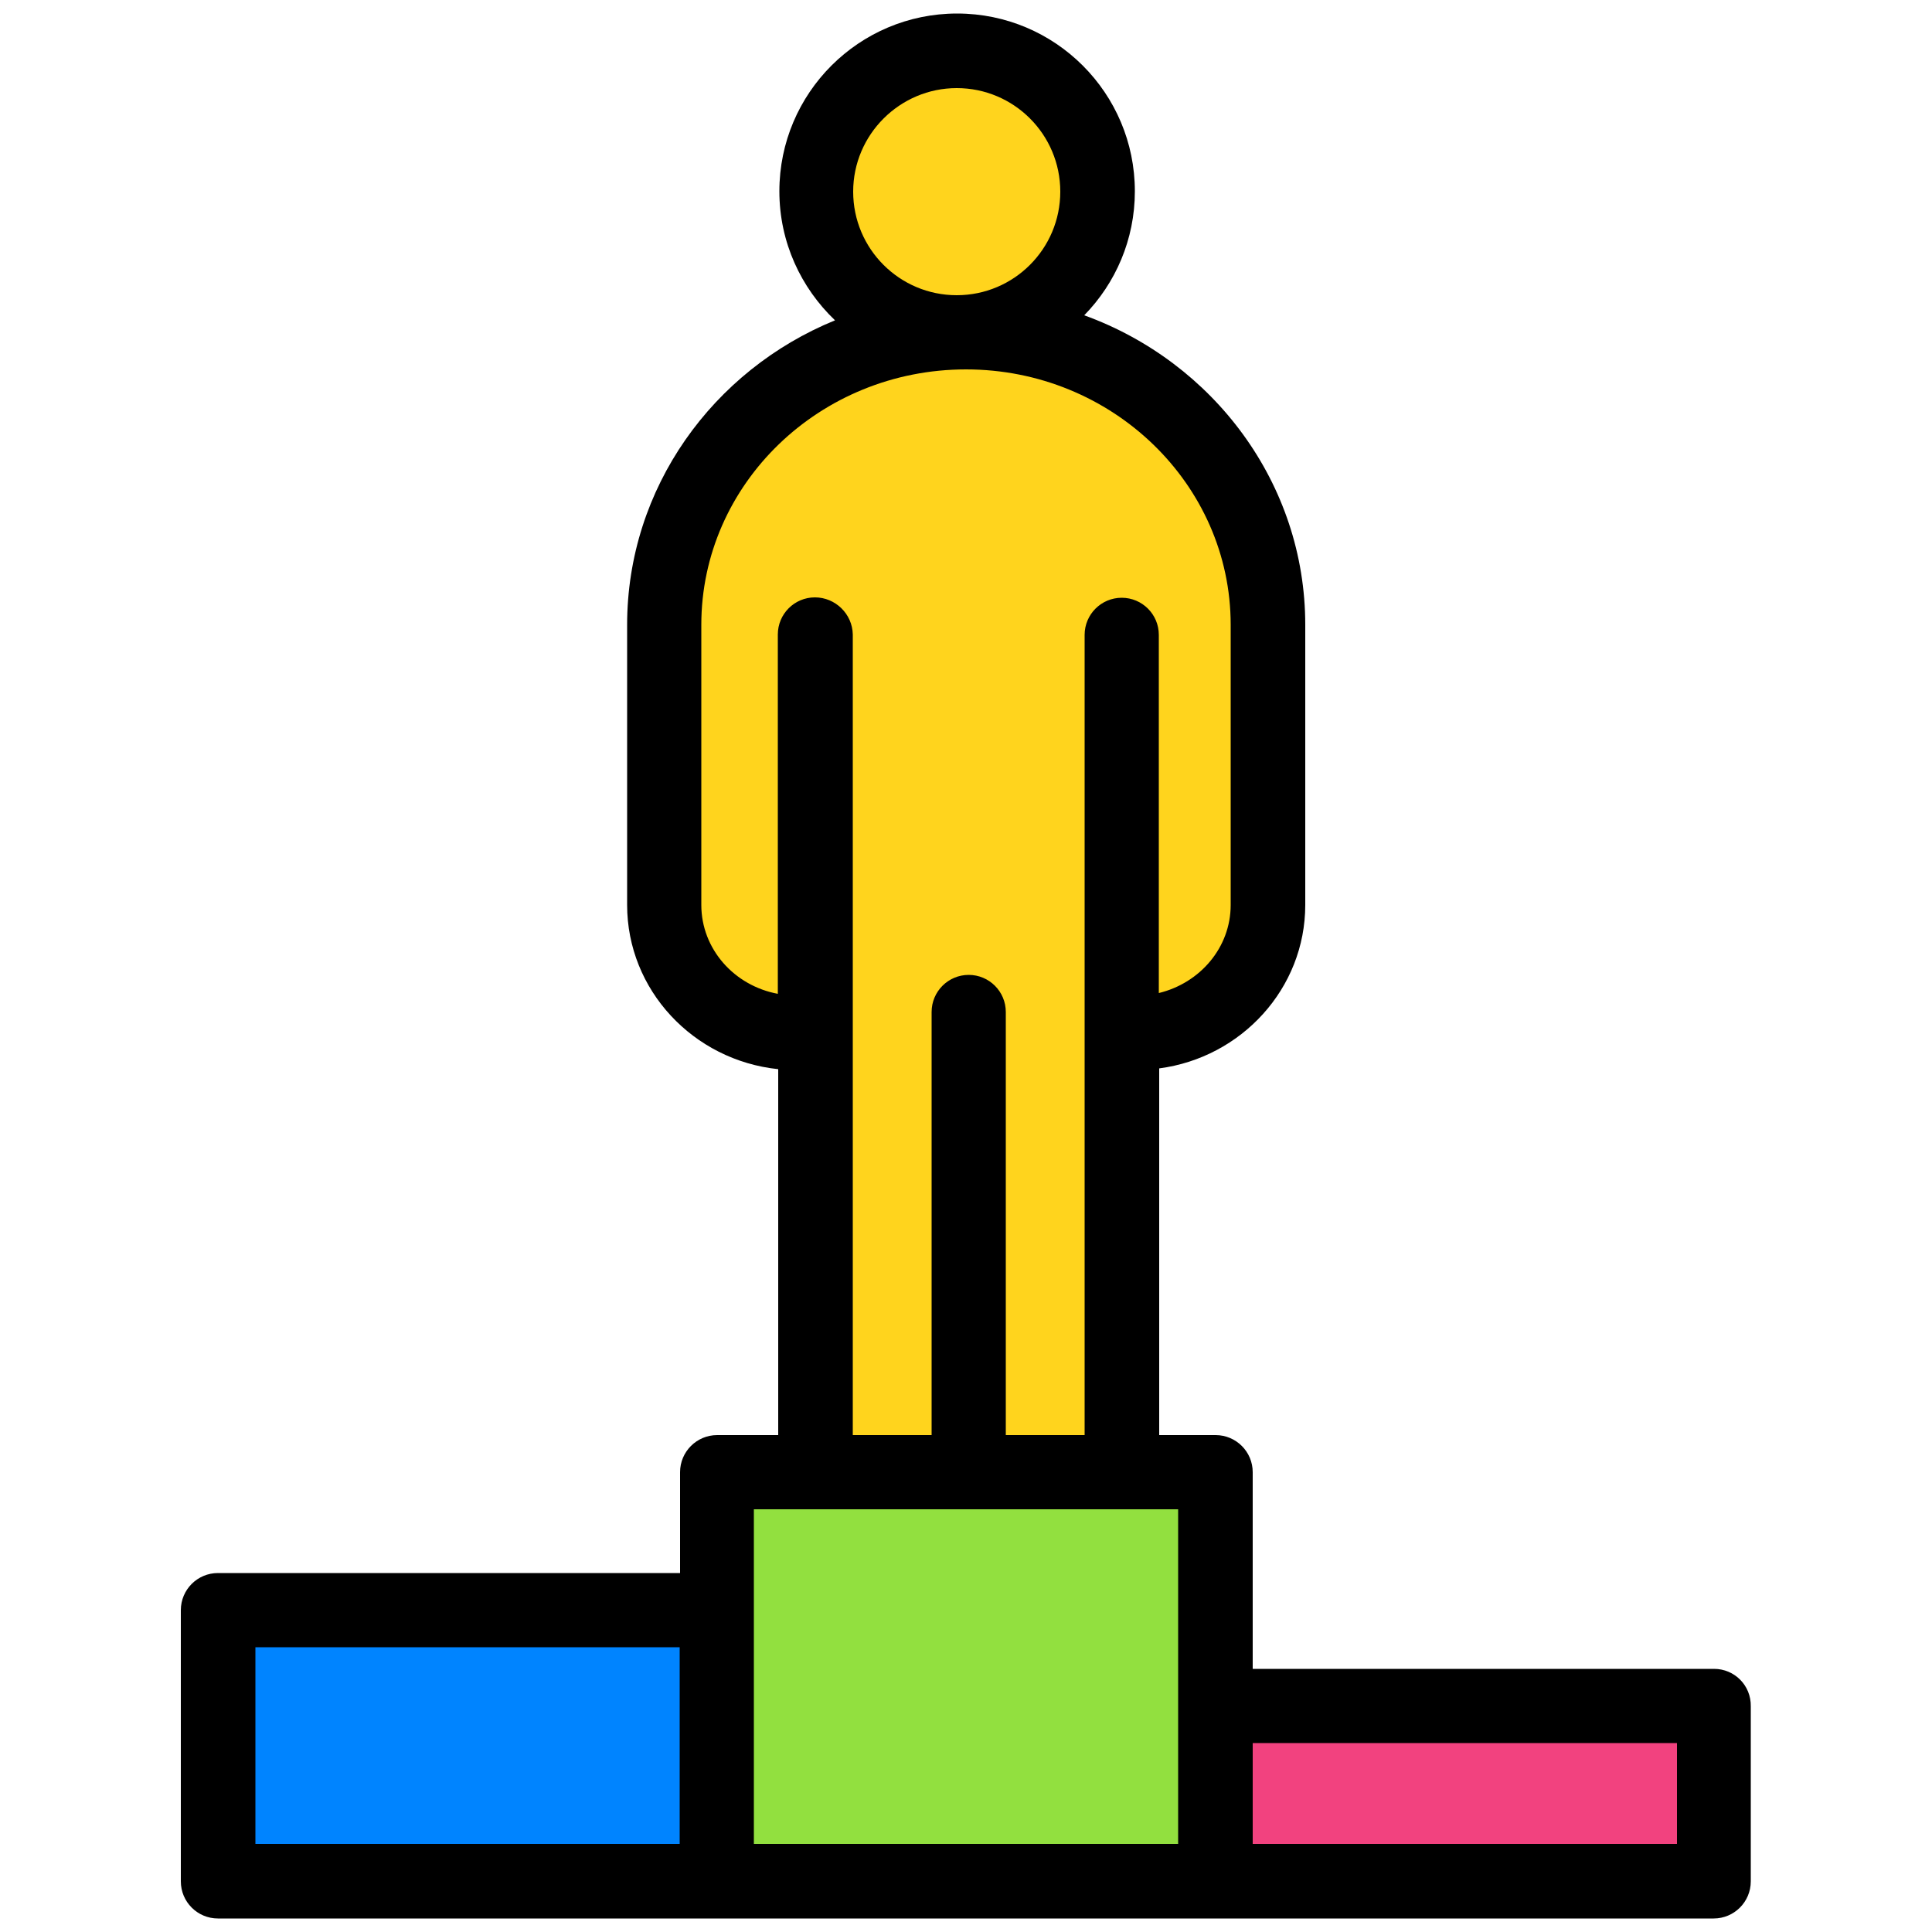 <?xml version="1.0" encoding="utf-8"?>
<!-- Generator: Adobe Illustrator 21.1.0, SVG Export Plug-In . SVG Version: 6.00 Build 0)  -->
<svg version="1.1" id="Layer_1" xmlns="http://www.w3.org/2000/svg" xmlns:xlink="http://www.w3.org/1999/xlink" x="0px" y="0px"
	 viewBox="0 0 500 500" style="enable-background:new 0 0 500 500;" xml:space="preserve">
<style type="text/css">
	.st0{fill:#92E03F;}
	.st1{fill:#0084FF;}
	.st2{fill:#F2427F;}
	.st3{fill:#FFD41D;}
</style>
<g>
	<rect x="185.5" y="381" class="st0" width="129" height="105.9"/>
	<rect x="56.4" y="416.7" class="st1" width="129" height="70.2"/>
	<rect x="314.5" y="441.5" class="st2" width="129" height="45.3"/>
	<g>
		<path class="st3" d="M250,85.9L250,85.9c-43.2,0-78.1,33.9-78.1,75.8v72.5c0,18.3,15.3,33.1,34.1,33.1h5V381h79.4V267.2h3.7
			c18.8,0,34.1-14.8,34.1-33.1v-72.5C328.1,119.8,293.2,85.9,250,85.9z"/>
		<circle class="st3" cx="247.6" cy="49.5" r="36.4"/>
	</g>
	<path d="M443.6,431.9H324.2V381c0-5.3-4.3-9.6-9.6-9.6H300v-94.9c21.3-2.8,37.8-20.7,37.8-42.3v-72.5c0-36.6-23.8-68-57.2-80.1
		c8.1-8.3,13.1-19.6,13.1-32.1c0-25.4-20.6-46-46-46c-25.4,0-46,20.6-46,46c0,13.2,5.6,25,14.4,33.4c-31.6,12.9-53.8,43.4-53.8,78.8
		v72.5c0,22,17.1,40.2,39.1,42.5v94.7h-15.8c-5.3,0-9.6,4.3-9.6,9.6v26.1H56.4c-5.3,0-9.6,4.3-9.6,9.6v70.2c0,5.3,4.3,9.6,9.6,9.6
		h387.1c5.3,0,9.6-4.3,9.6-9.6v-45.3C453.2,436.2,448.9,431.9,443.6,431.9z M247.6,22.8c14.8,0,26.8,12,26.8,26.8
		s-12,26.8-26.8,26.8c-14.8,0-26.8-12-26.8-26.8S232.9,22.8,247.6,22.8z M210.9,154.6c-5.3,0-9.6,4.3-9.6,9.6v93
		c-11.3-2.1-19.8-11.6-19.8-23v-72.5c0-36.5,30.7-66.1,68.5-66.1s68.5,29.7,68.5,66.1v72.5c0,11-7.9,20.2-18.6,22.8v-92.7
		c0-5.3-4.3-9.6-9.6-9.6s-9.6,4.3-9.6,9.6v207.1h-20.4V261.9c0-5.3-4.3-9.6-9.6-9.6c-5.3,0-9.6,4.3-9.6,9.6v109.5h-20.4V164.2
		C220.6,158.9,216.2,154.6,210.9,154.6z M66.1,426.3h109.8v50.9H66.1V426.3z M195.1,416.7v-26.1h109.8v50.9v35.7H195.1V416.7z
		 M433.9,477.2H324.2v-26.1h109.8V477.2z"/>
</g>
</svg>
